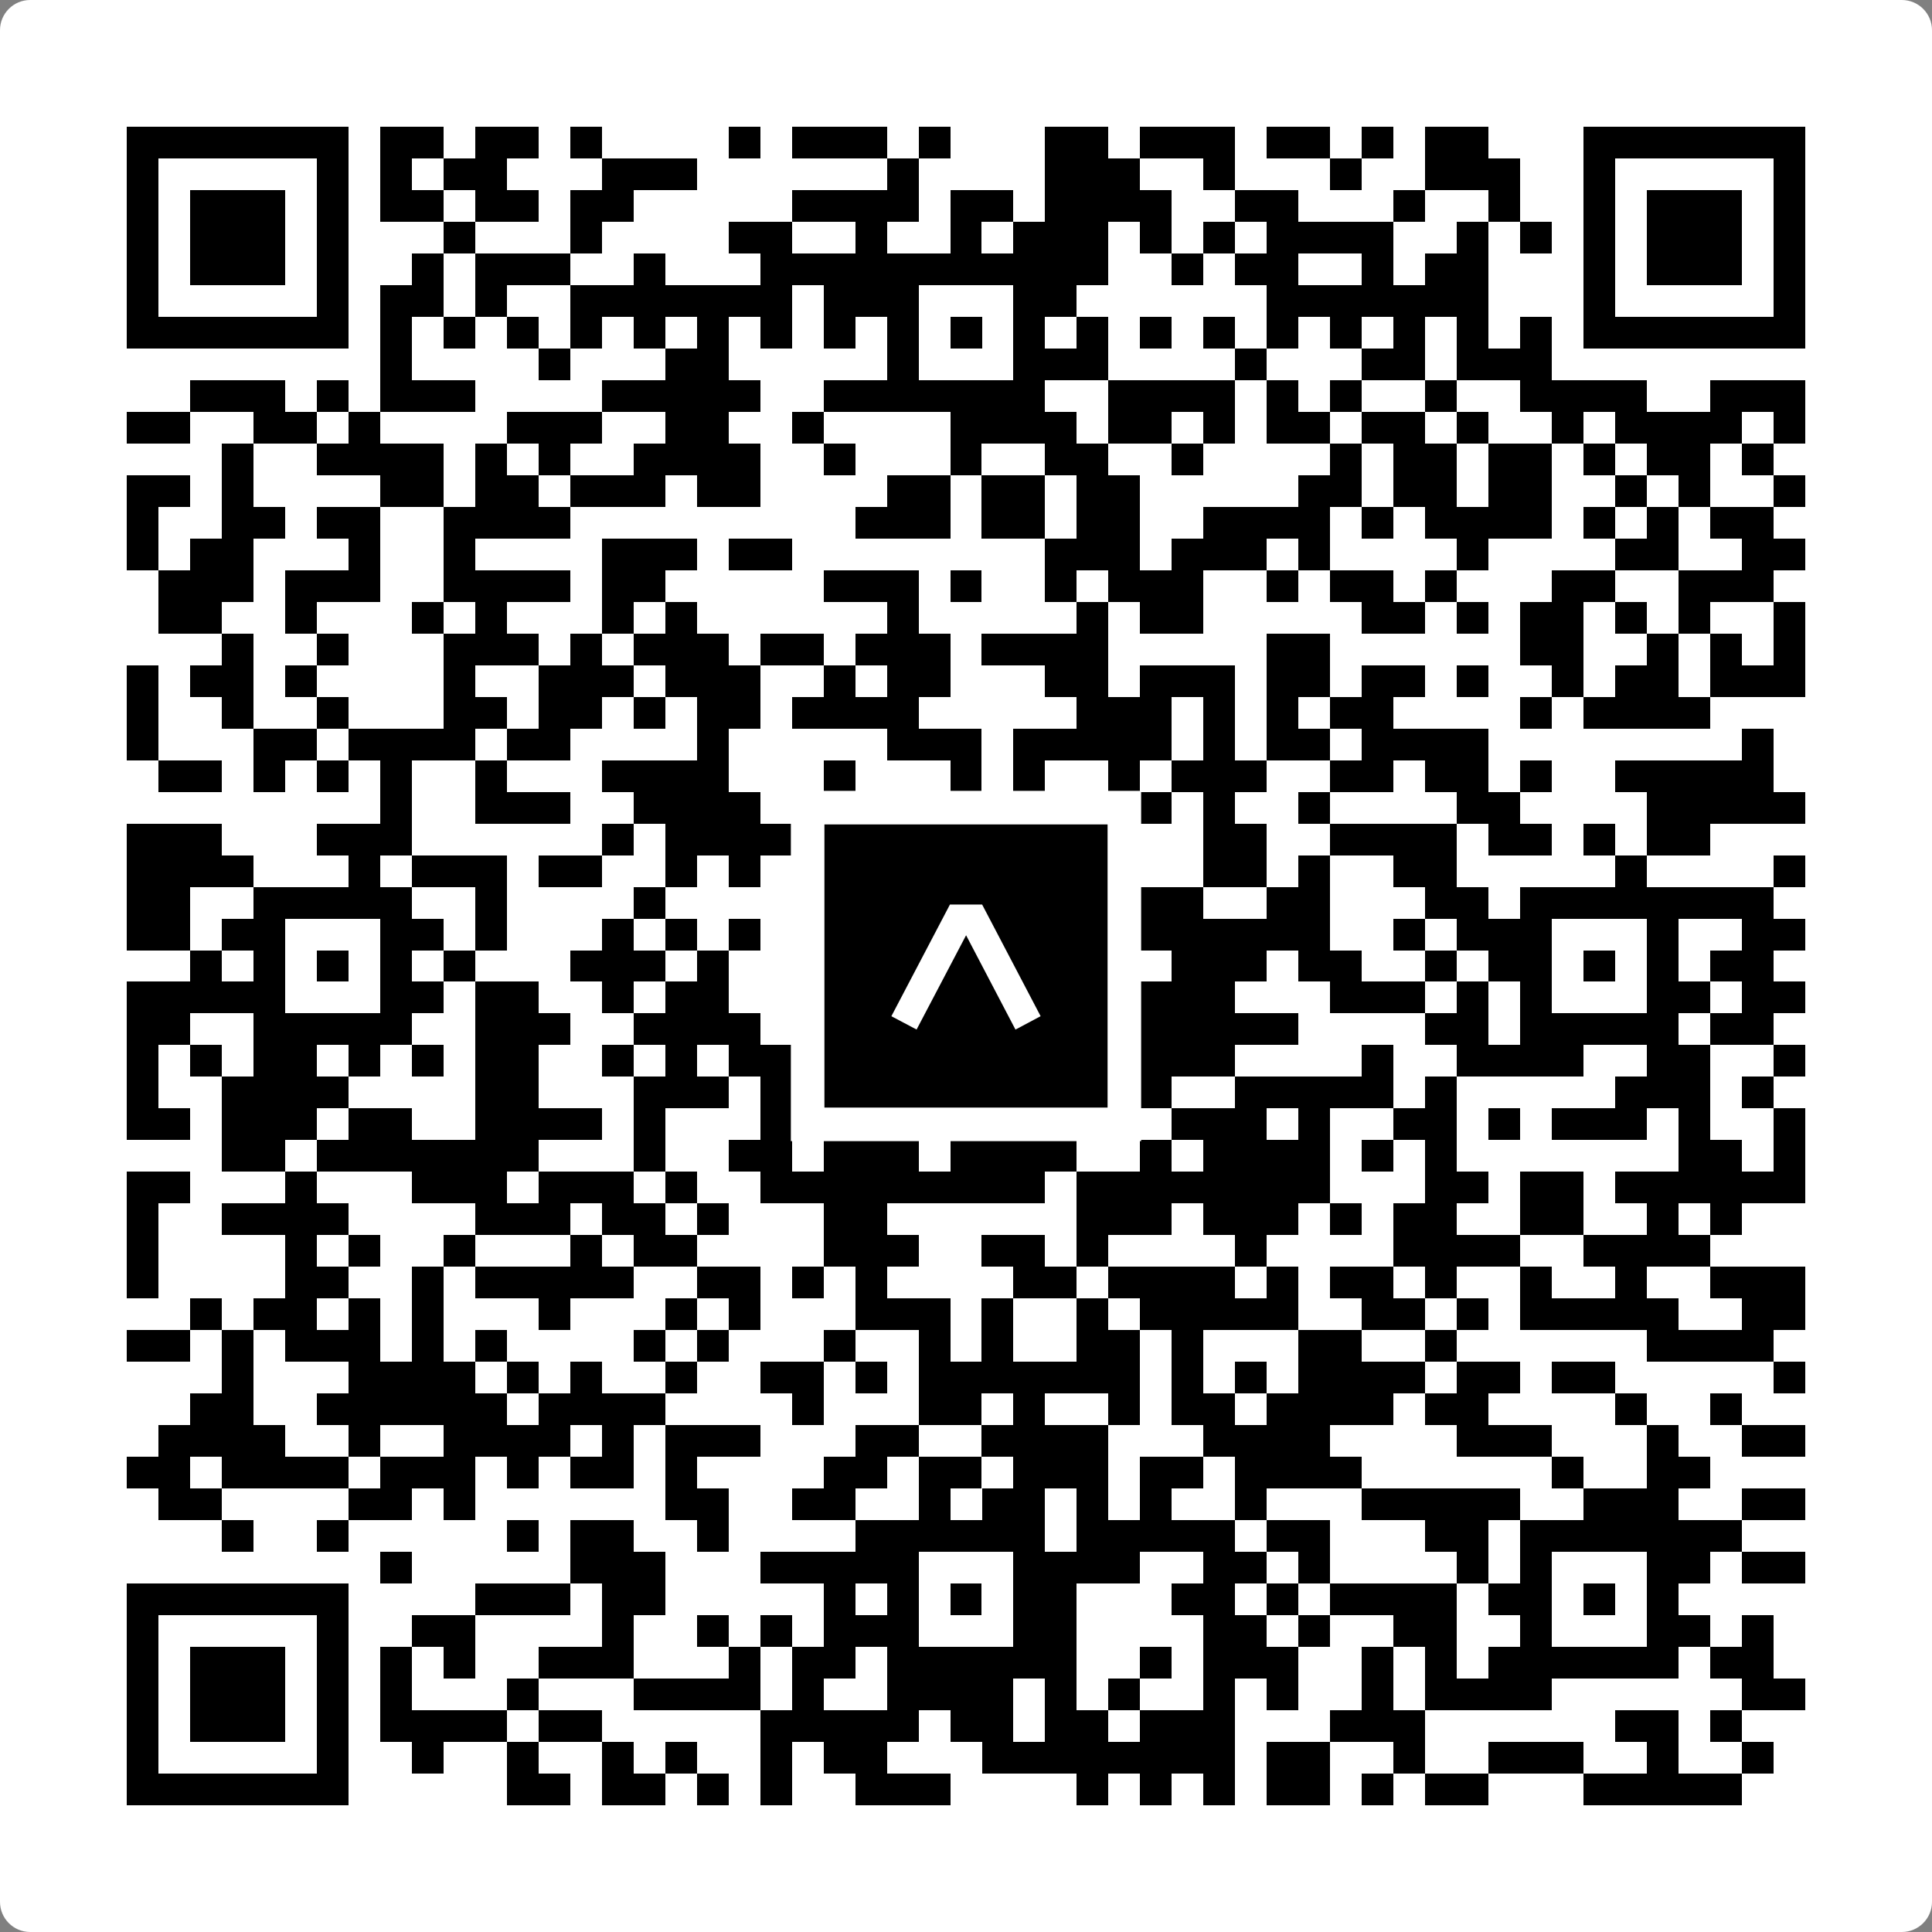 <svg width="512" height="512" viewBox="0 0 512 512" fill="none" xmlns="http://www.w3.org/2000/svg">
    <rect x="0" y="0" width="512" height="512" fill="#808080" stroke="none"/>
    <path d="M0 8C0 3.582 3.582 0 8 0H504C508.418 0 512 3.582 512 8V504C512 508.418 508.418 512 504 512H8C3.582 512 0 508.418 0 504V8Z" fill="white"/>
    <svg xmlns="http://www.w3.org/2000/svg" viewBox="0 0 61 61" shape-rendering="crispEdges" height="512" width="512" x="0" y="0"><path stroke="#000000" d="M4 4.5h7m1 0h2m1 0h2m1 0h1m4 0h1m1 0h3m1 0h1m3 0h2m1 0h3m1 0h2m1 0h1m1 0h2m3 0h7M4 5.5h1m5 0h1m1 0h1m1 0h2m3 0h3m6 0h1m4 0h3m2 0h1m3 0h1m2 0h3m2 0h1m5 0h1M4 6.5h1m1 0h3m1 0h1m1 0h2m1 0h2m1 0h2m5 0h4m1 0h2m1 0h4m2 0h2m3 0h1m2 0h1m2 0h1m1 0h3m1 0h1M4 7.5h1m1 0h3m1 0h1m3 0h1m3 0h1m4 0h2m2 0h1m2 0h1m1 0h3m1 0h1m1 0h1m1 0h4m2 0h1m1 0h1m1 0h1m1 0h3m1 0h1M4 8.5h1m1 0h3m1 0h1m2 0h1m1 0h3m2 0h1m3 0h11m2 0h1m1 0h2m2 0h1m1 0h2m3 0h1m1 0h3m1 0h1M4 9.5h1m5 0h1m1 0h2m1 0h1m2 0h7m1 0h3m3 0h2m6 0h7m3 0h1m5 0h1M4 10.5h7m1 0h1m1 0h1m1 0h1m1 0h1m1 0h1m1 0h1m1 0h1m1 0h1m1 0h1m1 0h1m1 0h1m1 0h1m1 0h1m1 0h1m1 0h1m1 0h1m1 0h1m1 0h1m1 0h1m1 0h7M12 11.5h1m4 0h1m3 0h2m5 0h1m3 0h3m4 0h1m3 0h2m1 0h3M6 12.5h3m1 0h1m1 0h3m4 0h5m2 0h7m2 0h4m1 0h1m1 0h1m2 0h1m2 0h4m2 0h3M4 13.5h2m2 0h2m1 0h1m4 0h3m2 0h2m2 0h1m4 0h4m1 0h2m1 0h1m1 0h2m1 0h2m1 0h1m2 0h1m1 0h4m1 0h1M7 14.5h1m2 0h4m1 0h1m1 0h1m2 0h4m2 0h1m3 0h1m2 0h2m2 0h1m4 0h1m1 0h2m1 0h2m1 0h1m1 0h2m1 0h1M4 15.5h2m1 0h1m4 0h2m1 0h2m1 0h3m1 0h2m4 0h2m1 0h2m1 0h2m5 0h2m1 0h2m1 0h2m2 0h1m1 0h1m2 0h1M4 16.5h1m2 0h2m1 0h2m2 0h4m9 0h3m1 0h2m1 0h2m2 0h4m1 0h1m1 0h4m1 0h1m1 0h1m1 0h2M4 17.5h1m1 0h2m3 0h1m2 0h1m4 0h3m1 0h2m8 0h3m1 0h3m1 0h1m4 0h1m4 0h2m2 0h2M5 18.5h3m1 0h3m2 0h4m1 0h2m5 0h3m1 0h1m2 0h1m1 0h3m2 0h1m1 0h2m1 0h1m3 0h2m2 0h3M5 19.5h2m2 0h1m3 0h1m1 0h1m3 0h1m1 0h1m6 0h1m5 0h1m1 0h2m5 0h2m1 0h1m1 0h2m1 0h1m1 0h1m2 0h1M7 20.5h1m2 0h1m3 0h3m1 0h1m1 0h3m1 0h2m1 0h3m1 0h4m5 0h2m6 0h2m2 0h1m1 0h1m1 0h1M4 21.5h1m1 0h2m1 0h1m4 0h1m2 0h3m1 0h3m2 0h1m1 0h2m3 0h2m1 0h3m1 0h2m1 0h2m1 0h1m2 0h1m1 0h2m1 0h3M4 22.5h1m2 0h1m2 0h1m3 0h2m1 0h2m1 0h1m1 0h2m1 0h4m5 0h3m1 0h1m1 0h1m1 0h2m4 0h1m1 0h4M4 23.5h1m3 0h2m1 0h4m1 0h2m4 0h1m5 0h3m1 0h5m1 0h1m1 0h2m1 0h4m8 0h1M5 24.5h2m1 0h1m1 0h1m1 0h1m2 0h1m3 0h4m3 0h1m3 0h1m1 0h1m2 0h1m1 0h3m2 0h2m1 0h2m1 0h1m2 0h5M12 25.5h1m2 0h3m2 0h4m1 0h6m3 0h3m1 0h1m2 0h1m4 0h2m4 0h5M4 26.5h3m3 0h3m6 0h1m1 0h4m1 0h1m1 0h2m1 0h1m1 0h1m1 0h1m2 0h2m2 0h4m1 0h2m1 0h1m1 0h2M4 27.5h4m3 0h1m1 0h3m1 0h2m2 0h1m1 0h1m1 0h1m1 0h1m1 0h2m2 0h3m2 0h2m1 0h1m2 0h2m5 0h1m4 0h1M4 28.5h2m2 0h5m2 0h1m4 0h1m6 0h7m2 0h2m2 0h2m3 0h2m1 0h8M4 29.5h2m1 0h2m3 0h2m1 0h1m3 0h1m1 0h1m1 0h1m1 0h2m1 0h1m3 0h2m1 0h7m2 0h1m1 0h3m3 0h1m2 0h2M6 30.5h1m1 0h1m1 0h1m1 0h1m1 0h1m3 0h3m1 0h1m4 0h2m1 0h1m1 0h2m3 0h3m1 0h2m2 0h1m1 0h2m1 0h1m1 0h1m1 0h2M4 31.5h5m3 0h2m1 0h2m2 0h1m1 0h2m3 0h1m1 0h1m3 0h1m1 0h1m1 0h3m3 0h3m1 0h1m1 0h1m3 0h2m1 0h2M4 32.5h2m2 0h5m2 0h3m2 0h4m2 0h1m1 0h5m2 0h6m4 0h2m1 0h5m1 0h2M4 33.5h1m1 0h1m1 0h2m1 0h1m1 0h1m1 0h2m2 0h1m1 0h1m1 0h4m1 0h1m1 0h4m1 0h4m4 0h1m2 0h4m2 0h2m2 0h1M4 34.5h1m2 0h4m4 0h2m3 0h3m1 0h1m3 0h4m1 0h1m2 0h1m2 0h5m1 0h1m5 0h3m1 0h1M4 35.5h2m1 0h3m1 0h2m2 0h4m1 0h1m3 0h1m1 0h2m3 0h1m2 0h2m1 0h3m1 0h1m2 0h2m1 0h1m1 0h3m1 0h1m2 0h1M7 36.5h2m1 0h7m3 0h1m2 0h2m1 0h3m1 0h4m2 0h1m1 0h4m1 0h1m1 0h1m7 0h2m1 0h1M4 37.5h2m3 0h1m3 0h3m1 0h3m1 0h1m2 0h9m1 0h8m3 0h2m1 0h2m1 0h6M4 38.5h1m2 0h4m4 0h3m1 0h2m1 0h1m3 0h2m6 0h3m1 0h3m1 0h1m1 0h2m2 0h2m2 0h1m1 0h1M4 39.5h1m4 0h1m1 0h1m2 0h1m3 0h1m1 0h2m4 0h3m2 0h2m1 0h1m4 0h1m4 0h4m2 0h4M4 40.5h1m4 0h2m2 0h1m1 0h5m2 0h2m1 0h1m1 0h1m4 0h2m1 0h4m1 0h1m1 0h2m1 0h1m2 0h1m2 0h1m2 0h3M6 41.5h1m1 0h2m1 0h1m1 0h1m3 0h1m3 0h1m1 0h1m3 0h3m1 0h1m2 0h1m1 0h5m2 0h2m1 0h1m1 0h5m2 0h2M4 42.5h2m1 0h1m1 0h3m1 0h1m1 0h1m4 0h1m1 0h1m3 0h1m2 0h1m1 0h1m2 0h2m1 0h1m3 0h2m2 0h1m6 0h4M7 43.5h1m3 0h4m1 0h1m1 0h1m2 0h1m2 0h2m1 0h1m1 0h7m1 0h1m1 0h1m1 0h4m1 0h2m1 0h2m5 0h1M6 44.5h2m2 0h6m1 0h4m4 0h1m3 0h2m1 0h1m2 0h1m1 0h2m1 0h4m1 0h2m4 0h1m2 0h1M5 45.5h4m2 0h1m2 0h4m1 0h1m1 0h3m3 0h2m2 0h4m3 0h4m4 0h3m3 0h1m2 0h2M4 46.5h2m1 0h4m1 0h3m1 0h1m1 0h2m1 0h1m4 0h2m1 0h2m1 0h3m1 0h2m1 0h4m6 0h1m2 0h2M5 47.5h2m4 0h2m1 0h1m6 0h2m2 0h2m2 0h1m1 0h2m1 0h1m1 0h1m2 0h1m3 0h5m2 0h3m2 0h2M7 48.5h1m2 0h1m5 0h1m1 0h2m2 0h1m4 0h6m1 0h5m1 0h2m3 0h2m1 0h7M12 49.5h1m5 0h3m3 0h5m3 0h4m2 0h2m1 0h1m4 0h1m1 0h1m3 0h2m1 0h2M4 50.5h7m4 0h3m1 0h2m5 0h1m1 0h1m1 0h1m1 0h2m3 0h2m1 0h1m1 0h4m1 0h2m1 0h1m1 0h1M4 51.5h1m5 0h1m2 0h2m4 0h1m2 0h1m1 0h1m1 0h3m3 0h2m4 0h2m1 0h1m2 0h2m2 0h1m3 0h2m1 0h1M4 52.5h1m1 0h3m1 0h1m1 0h1m1 0h1m2 0h3m3 0h1m1 0h2m1 0h6m2 0h1m1 0h3m2 0h1m1 0h1m1 0h6m1 0h2M4 53.5h1m1 0h3m1 0h1m1 0h1m3 0h1m3 0h4m1 0h1m2 0h4m1 0h1m1 0h1m2 0h1m1 0h1m2 0h1m1 0h4m6 0h2M4 54.5h1m1 0h3m1 0h1m1 0h4m1 0h2m5 0h5m1 0h2m1 0h2m1 0h3m3 0h3m6 0h2m1 0h1M4 55.5h1m5 0h1m2 0h1m2 0h1m2 0h1m1 0h1m2 0h1m1 0h2m3 0h8m1 0h2m2 0h1m2 0h3m2 0h1m2 0h1M4 56.5h7m5 0h2m1 0h2m1 0h1m1 0h1m2 0h3m4 0h1m1 0h1m1 0h1m1 0h2m1 0h1m1 0h2m3 0h5"/></svg>

    <rect x="214.033" y="214.033" width="83.934" height="83.934" fill="black" stroke="white" stroke-width="8.893"/>
    <svg x="214.033" y="214.033" width="83.934" height="83.934" viewBox="0 0 116 116" fill="none" xmlns="http://www.w3.org/2000/svg">
      <path d="M63.911 35.496L52.114 35.496L30.667 76.393L39.902 81.271L58.033 46.739L76.117 81.283L85.333 76.385L63.911 35.496Z" fill="white"/>
    </svg>
  </svg>